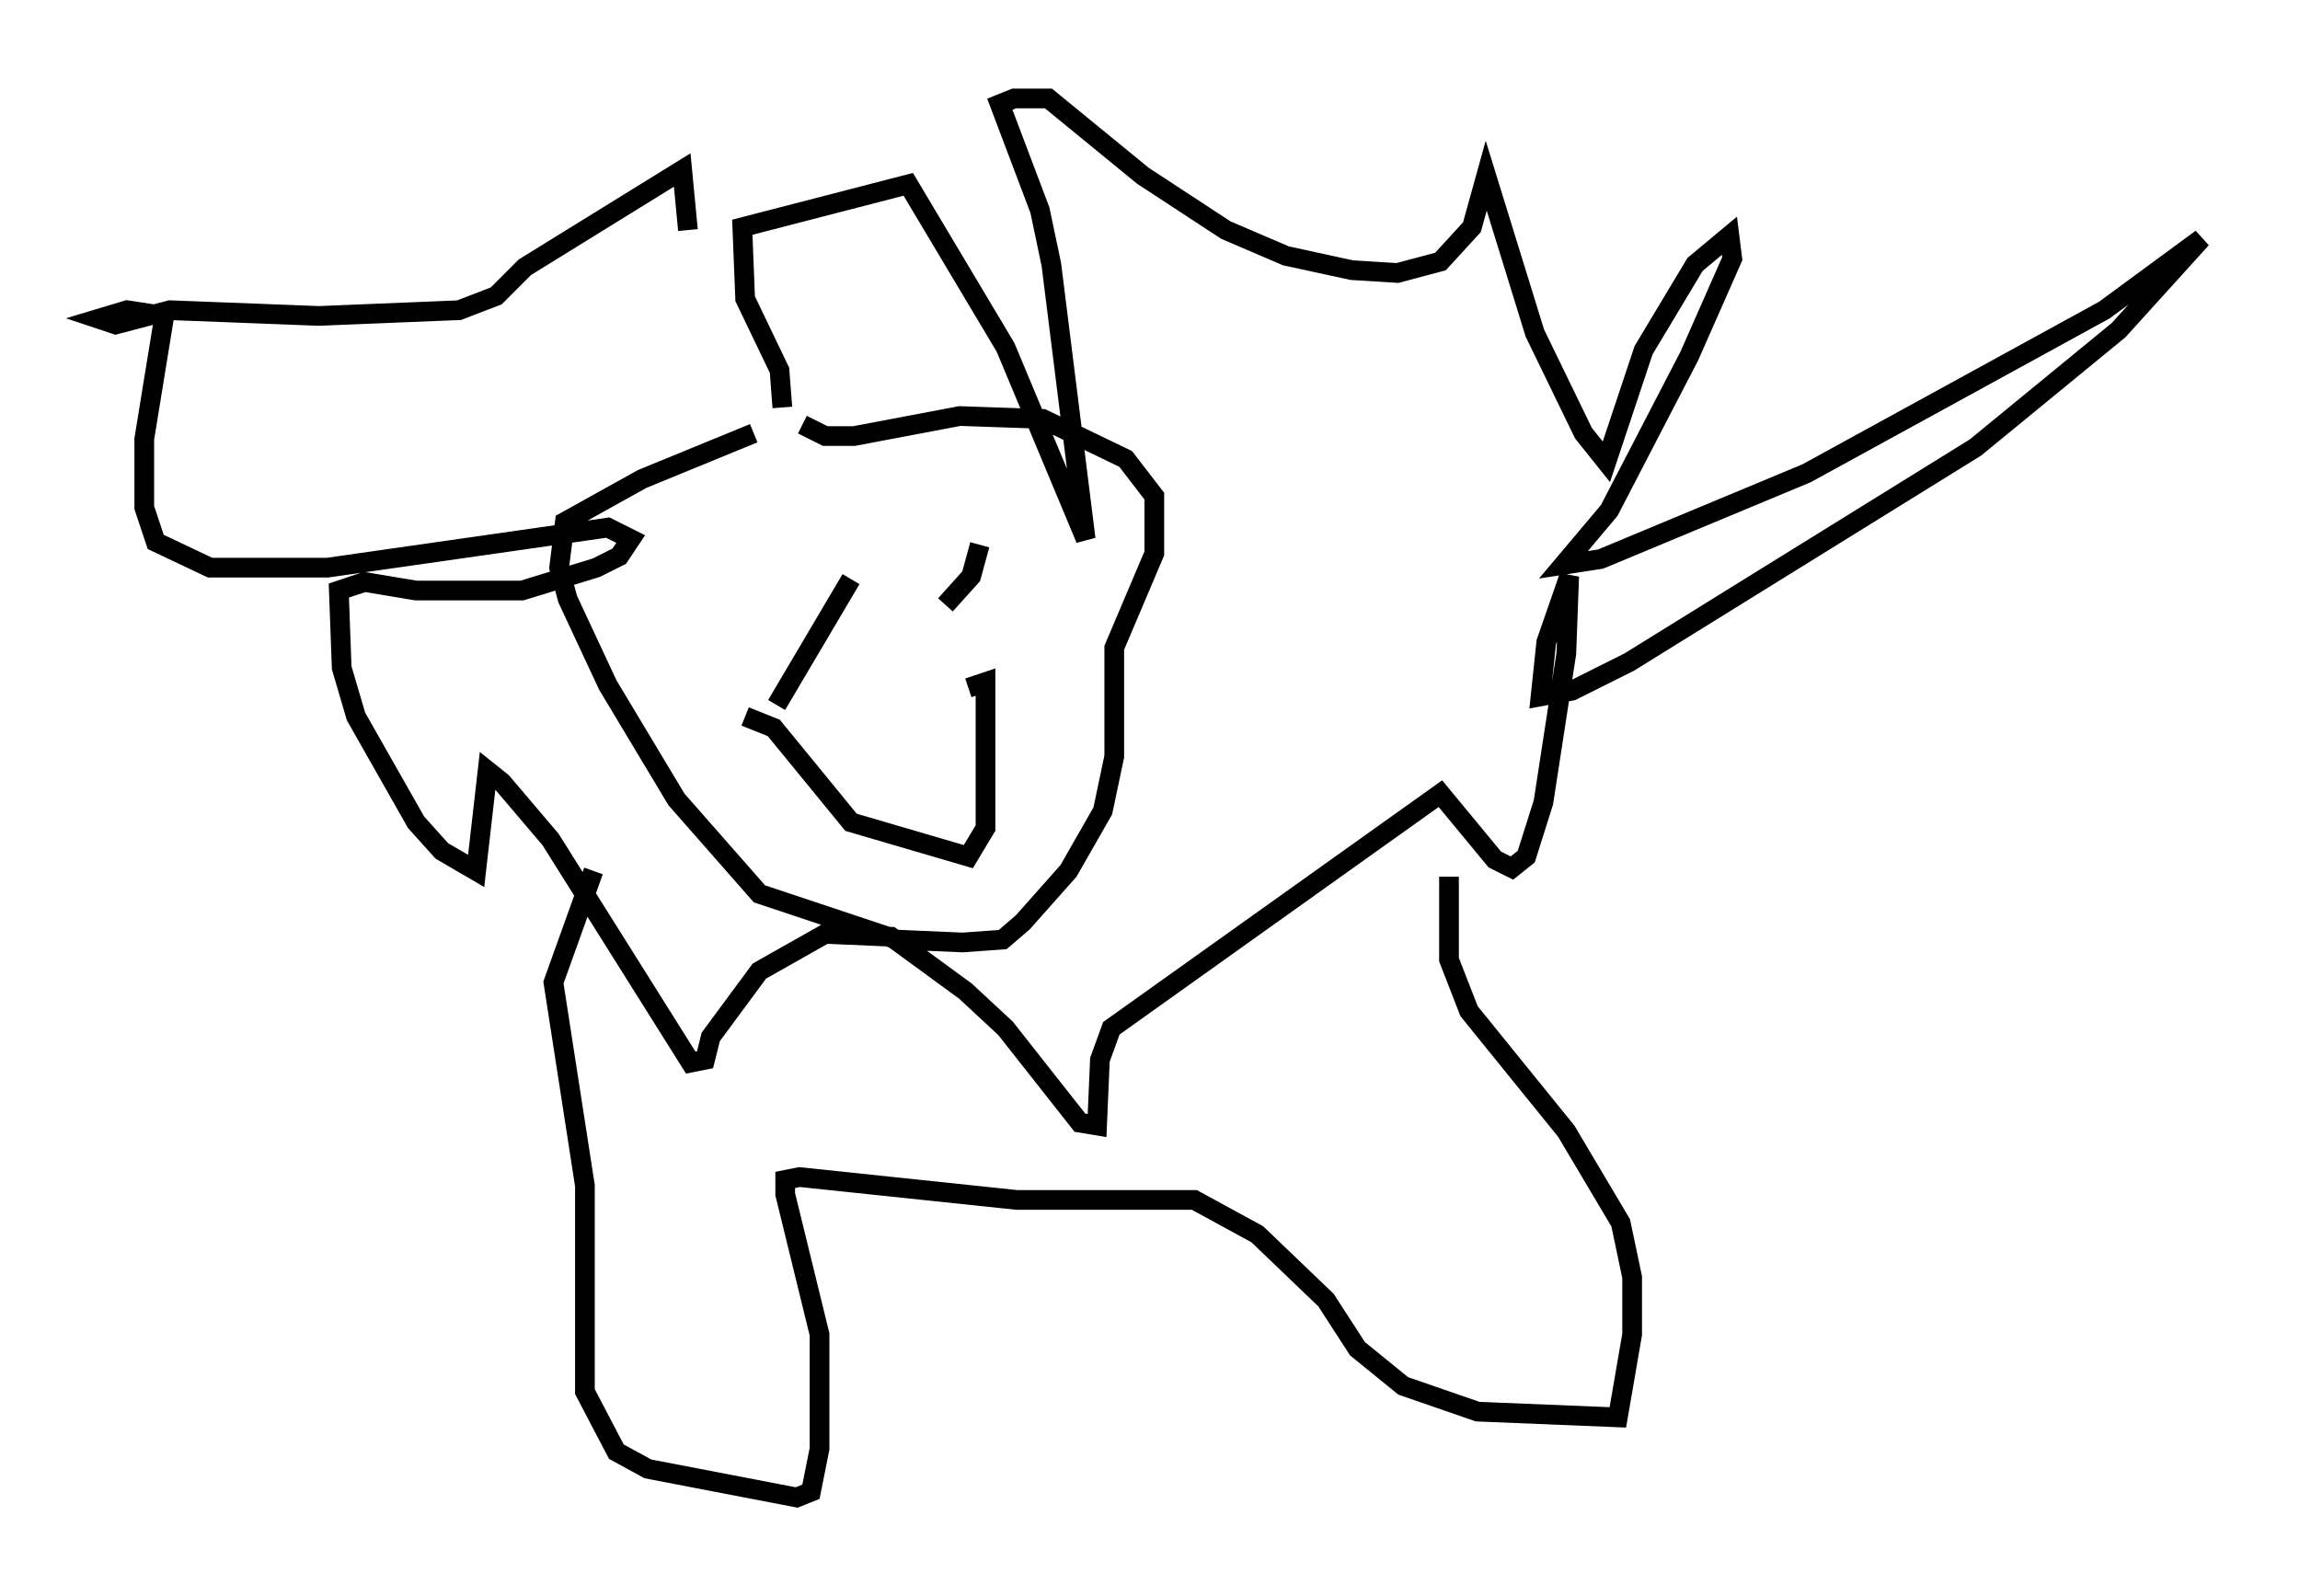 <?xml version="1.0" encoding="utf-8" ?>
<svg baseProfile="full" height="81.028" version="1.1" width="116.76" xmlns="http://www.w3.org/2000/svg" xmlns:ev="http://www.w3.org/2001/xml-events" xmlns:xlink="http://www.w3.org/1999/xlink"><defs /><rect fill="white" height="81.028" width="116.76" x="0" y="0" /><path d="M40.587, 21.559 m-2.324, 0.436 l-5.665, 2.324 -3.922, 2.179 l-0.291, 2.324 0.436, 1.598 l2.034, 4.358 3.486, 5.81 l4.212, 4.793 6.972, 2.324 l3.341, 0.145 2.034, -0.145 l1.017, -0.872 2.324, -2.615 l1.743, -3.05 0.581, -2.76 l0.0, -5.52 2.034, -4.793 l0.0, -2.905 -1.453, -1.888 l-4.212, -2.034 -4.212, -0.145 l-5.374, 1.017 -1.453, 0.0 l-1.162, -0.581 m-1.017, -0.872 l-0.145, -1.888 -1.743, -3.631 l-0.145, -3.631 8.425, -2.179 l4.939, 8.279 4.067, 9.732 l-1.743, -13.944 -0.581, -2.76 l-2.034, -5.374 0.726, -0.291 l1.743, 0.0 4.793, 3.922 l4.212, 2.76 3.05, 1.307 l3.341, 0.726 2.324, 0.145 l2.179, -0.581 1.598, -1.743 l0.726, -2.615 2.469, 7.989 l2.469, 5.084 1.162, 1.453 l1.888, -5.665 2.615, -4.358 l1.743, -1.453 0.145, 1.162 l-2.179, 4.939 -4.067, 7.844 l-2.324, 2.76 1.888, -0.291 l10.458, -4.358 15.106, -8.279 l4.939, -3.631 -4.212, 4.648 l-7.263, 5.955 -17.575, 10.894 l-2.905, 1.453 -1.598, 0.291 l0.291, -2.76 1.162, -3.341 l-0.145, 3.922 -1.162, 7.553 l-0.872, 2.76 -0.726, 0.581 l-0.872, -0.436 -2.76, -3.341 l-16.704, 11.911 -0.581, 1.598 l-0.145, 3.341 -0.872, -0.145 l-3.777, -4.793 -2.034, -1.888 l-3.777, -2.76 -3.341, -0.145 l-3.341, 1.888 -2.469, 3.341 l-0.291, 1.162 -0.726, 0.145 l-7.117, -11.33 -2.469, -2.905 l-0.726, -0.581 -0.581, 5.084 l-1.743, -1.017 -1.307, -1.453 l-3.05, -5.374 -0.726, -2.469 l-0.145, -3.922 1.307, -0.436 l2.615, 0.436 5.374, 0.0 l3.777, -1.162 1.162, -0.581 l0.581, -0.872 -1.162, -0.581 l-14.235, 2.034 -5.955, 0.0 l-2.76, -1.307 -0.581, -1.743 l0.0, -3.486 1.017, -6.246 l-1.888, -0.291 -1.453, 0.436 l0.872, 0.291 2.76, -0.726 l7.553, 0.291 7.117, -0.291 l1.888, -0.726 1.453, -1.453 l7.989, -4.939 0.291, 3.05 m8.279, 17.721 l-3.777, 6.391 m10.313, -8.134 l-0.436, 1.598 -1.307, 1.453 m-10.168, 5.665 l1.453, 0.581 3.922, 4.793 l5.955, 1.743 0.872, -1.453 l0.0, -7.408 -0.872, 0.291 m-19.028, 9.296 l-2.034, 5.665 1.598, 10.313 l0.0, 10.458 1.598, 3.05 l1.598, 0.872 7.553, 1.453 l0.726, -0.291 0.436, -2.179 l0.0, -5.81 -1.743, -7.117 l0.0, -0.726 0.726, -0.145 l11.039, 1.162 9.006, 0.0 l3.196, 1.743 3.486, 3.341 l1.598, 2.469 2.324, 1.888 l3.777, 1.307 7.117, 0.291 l0.726, -4.212 0.0, -2.905 l-0.581, -2.76 -2.76, -4.648 l-4.939, -6.101 -1.017, -2.615 l0.0, -4.212 " fill="none" stroke="black" stroke-width="1" /></svg>